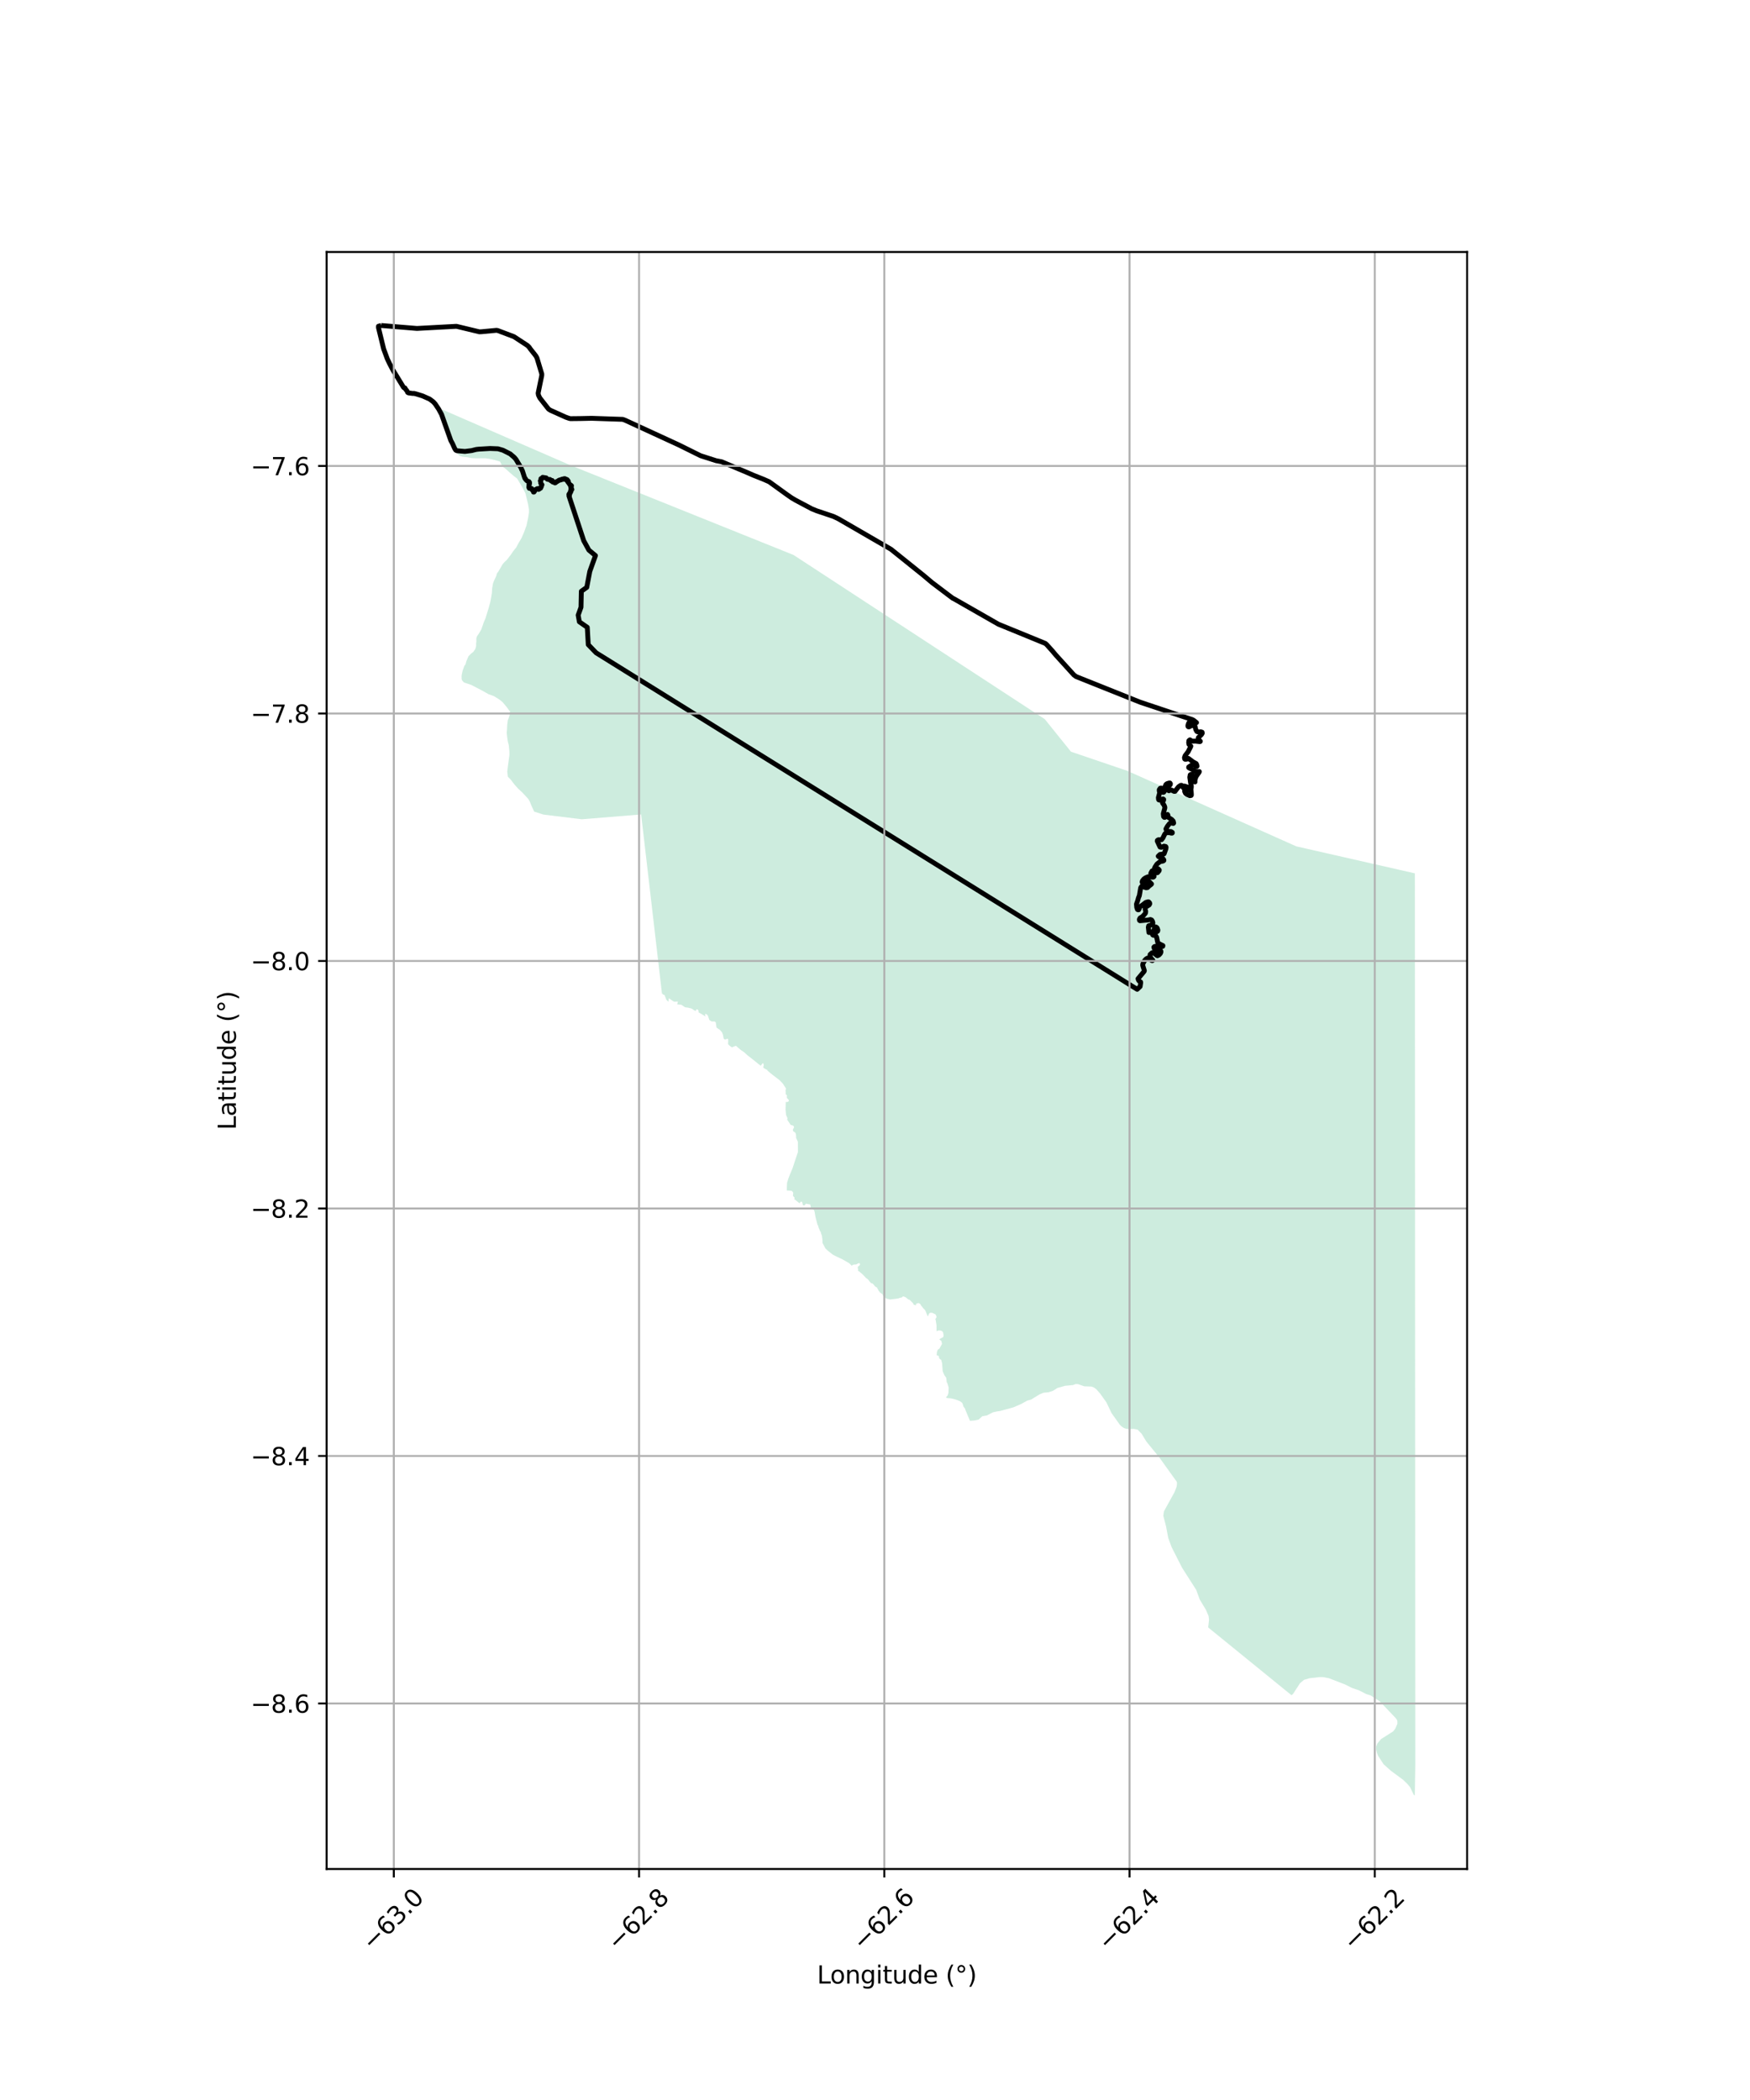 <?xml version="1.0" encoding="utf-8" standalone="no"?>
<!DOCTYPE svg PUBLIC "-//W3C//DTD SVG 1.1//EN"
  "http://www.w3.org/Graphics/SVG/1.1/DTD/svg11.dtd">
<svg xmlns:xlink="http://www.w3.org/1999/xlink" width="720pt" height="864pt" viewBox="0 0 720 864" xmlns="http://www.w3.org/2000/svg" version="1.1">
 <defs>
  <style type="text/css">*{stroke-linejoin: round; stroke-linecap: butt}</style>
 </defs>
 <g id="figure_1">
  <g id="patch_1">
   <path d="M 0 864 
L 720 864 
L 720 0 
L 0 0 
z
" style="fill: #ffffff"/>
  </g>
  <g id="axes_1">
   <g id="patch_2">
    <path d="M 134.387 768.96 
L 603.613 768.96 
L 603.613 103.68 
L 134.387 103.68 
z
" style="fill: #ffffff"/>
   </g>
   <g id="PatchCollection_1">
    <path d="M 182.011 168.519 
L 234.977 191.536 
L 326.478 228.33 
L 429.85 295.878 
L 440.621 309.266 
L 463.831 317.155 
L 533.323 348.216 
L 582.114 359.318 
L 582.285 726.241 
L 582.083 738.72 
L 581.616 738.341 
L 580.162 735.315 
L 579.213 734.144 
L 577.25 732.24 
L 572.265 728.553 
L 569.263 725.886 
L 566.927 722.306 
L 566.499 721.1 
L 566.201 719.781 
L 566.217 718.533 
L 566.715 717.271 
L 568.224 715.484 
L 570.591 713.997 
L 573.193 712.337 
L 574.061 711.202 
L 574.935 709.191 
L 574.904 708.045 
L 574.611 707.337 
L 574.026 706.655 
L 567.604 699.924 
L 563.88 697.516 
L 562.079 696.986 
L 559.144 695.449 
L 556.238 694.466 
L 553.497 693.081 
L 546.727 690.459 
L 544.34 690.016 
L 542.918 690.001 
L 538.777 690.474 
L 536.521 691.126 
L 534.841 692.541 
L 534.343 693.311 
L 531.966 696.966 
L 531.343 697.449 
L 528.985 695.531 
L 497.583 669.988 
L 497.076 669.576 
L 497.428 666.443 
L 497.261 664.92 
L 496.11 662.247 
L 493.643 658.164 
L 492.14 654.101 
L 486.359 645.044 
L 482.065 636.602 
L 480.643 632.742 
L 479.73 627.896 
L 478.614 623.644 
L 478.866 621.821 
L 483.246 613.894 
L 484.118 611.598 
L 484.264 610.263 
L 484.155 609.632 
L 477.005 599.669 
L 471.653 593.1 
L 469.69 589.872 
L 468.06 588.203 
L 466.476 587.871 
L 464.363 587.988 
L 463.364 587.856 
L 462.404 587.525 
L 461.532 586.95 
L 460.739 586.191 
L 457.329 581.405 
L 455.2 576.95 
L 452.643 573.371 
L 451.143 571.68 
L 450.222 570.937 
L 449.111 570.474 
L 446.08 570.367 
L 443.567 569.481 
L 442.587 569.425 
L 441.457 569.858 
L 438.243 570.158 
L 435.085 571.034 
L 433.184 572.246 
L 431.373 572.821 
L 429.341 573.009 
L 427.68 573.702 
L 424.21 575.825 
L 422.636 576.253 
L 420.199 577.612 
L 416.929 579.027 
L 411.42 580.535 
L 410.244 580.688 
L 408.579 581.044 
L 406.033 582.347 
L 404.11 582.704 
L 402.611 584.078 
L 400.841 584.435 
L 399.071 584.563 
L 397.154 579.973 
L 397.154 579.739 
L 396.917 579.389 
L 396.33 578.574 
L 396.211 577.985 
L 395.857 577.166 
L 395.389 576.821 
L 394.919 576.471 
L 393.751 576.008 
L 392.7 575.663 
L 391.182 575.32 
L 389.665 575.211 
L 389.251 574.954 
L 389.195 574.919 
L 389.919 574.094 
L 390.215 573.071 
L 390.306 570.836 
L 389.686 568.85 
L 389.493 568.622 
L 389.392 567.47 
L 389.271 566.77 
L 388.566 565.836 
L 387.858 564.197 
L 387.735 562.788 
L 387.608 560.914 
L 387.25 559.505 
L 387.017 559.39 
L 386.39 558.856 
L 386.397 558.83 
L 386.285 558.046 
L 386.029 557.75 
L 385.375 557.648 
L 385.374 557.522 
L 385.483 556.233 
L 385.828 555.293 
L 386.526 554.818 
L 387.564 552.933 
L 387.325 551.764 
L 386.505 551.065 
L 386.445 550.997 
L 387.965 550.164 
L 388.133 550.073 
L 388.208 549.324 
L 388.021 548.174 
L 387.577 547.634 
L 386.724 547.374 
L 385.908 547.43 
L 385.322 547.737 
L 385.322 547.667 
L 385.317 546.887 
L 385.313 546.009 
L 385.312 545.908 
L 385.308 545.208 
L 384.946 542.979 
L 384.799 542.761 
L 385.161 542.232 
L 385.256 542.094 
L 385.292 541.55 
L 384.882 540.765 
L 383.531 540.119 
L 382.719 540.098 
L 382.178 540.511 
L 381.805 541.597 
L 381.792 541.592 
L 381.557 541.243 
L 381.541 541.205 
L 381.368 540.787 
L 380.73 539.249 
L 380.495 538.899 
L 379.792 538.2 
L 379.205 537.386 
L 379.129 537.386 
L 378.637 536.529 
L 378.058 536.132 
L 377.14 536.254 
L 376.861 536.646 
L 376.867 537.059 
L 375.938 536.818 
L 375.701 536.234 
L 374.179 534.716 
L 373.678 534.649 
L 373.674 534.6 
L 372.529 533.688 
L 371.676 533.373 
L 371.378 533.449 
L 371.176 533.744 
L 369.844 534.08 
L 369.779 534.179 
L 369.163 534.279 
L 366.252 534.65 
L 364.733 534.306 
L 363.68 533.492 
L 363.477 533.371 
L 363.391 533.319 
L 363.139 532.563 
L 362.046 531.754 
L 362.039 531.744 
L 361.334 530.809 
L 361.334 530.575 
L 361.119 530.421 
L 360.893 529.793 
L 360.081 529.31 
L 359.042 528.083 
L 358.499 527.988 
L 357.82 527.313 
L 357.116 526.374 
L 356.296 525.795 
L 355.007 524.396 
L 353.484 523.113 
L 352.893 522.736 
L 353.074 522.487 
L 352.872 521.275 
L 353.811 520.44 
L 353.801 520.043 
L 353.796 519.814 
L 353.297 519.692 
L 352.221 520.232 
L 351.148 520.293 
L 350.578 520.608 
L 350.493 520.786 
L 349.387 519.736 
L 348.219 519.042 
L 346.581 518.113 
L 344.362 517.07 
L 342.726 516.256 
L 340.502 514.513 
L 339.564 513.578 
L 338.388 511.355 
L 338.381 510.185 
L 338.138 508.307 
L 337.809 507.514 
L 337.697 506.902 
L 337.382 506.486 
L 337.313 506.318 
L 336.693 504.785 
L 336.658 504.28 
L 336.418 504.103 
L 336.368 503.979 
L 335.536 500.816 
L 335.176 498.707 
L 334.94 497.888 
L 333.661 497.093 
L 333.353 495.558 
L 331.542 495.237 
L 331.098 495.889 
L 330.54 495.933 
L 330.5 495.92 
L 330.357 495.873 
L 330.003 494.494 
L 329.726 494.382 
L 329.414 494.438 
L 328.948 495.079 
L 328.717 494.893 
L 327.921 494.249 
L 327.109 493.593 
L 326.743 493.397 
L 326.891 493.14 
L 326.891 492.728 
L 326.244 492.005 
L 326.371 490.757 
L 325.948 490.106 
L 325.538 489.902 
L 323.74 489.795 
L 323.706 489.391 
L 323.733 488.689 
L 323.81 486.692 
L 324.384 484.808 
L 325.075 483.044 
L 326.11 480.574 
L 327.028 477.755 
L 328.292 473.991 
L 328.269 469.768 
L 327.535 468.142 
L 327.551 467.693 
L 327.46 466.639 
L 327.351 466.364 
L 327.204 466.007 
L 326.341 465.392 
L 326.266 465.206 
L 326.221 465.081 
L 326.259 464.622 
L 326.664 463.935 
L 326.608 463.375 
L 326.296 463.1 
L 325.299 462.819 
L 323.801 460.541 
L 324.056 460.305 
L 323.592 459.042 
L 323.423 458.862 
L 323.194 456.661 
L 323.288 453.398 
L 323.99 453.386 
L 324.473 453.121 
L 324.566 452.622 
L 323.733 451.691 
L 323.767 450.575 
L 323.303 450.315 
L 323.277 450.198 
L 323.277 450.089 
L 323.2 448.552 
L 323.338 448.05 
L 323.384 447.887 
L 323.151 447.474 
L 323.13 447.476 
L 322.207 445.986 
L 320.802 444.472 
L 317.761 442.144 
L 315.771 440.511 
L 315.771 440.276 
L 314.486 439.581 
L 314.012 439.228 
L 314.223 438.213 
L 314.016 437.419 
L 313.688 437.546 
L 312.991 438.465 
L 312.145 437.833 
L 309.69 435.855 
L 307.584 434.226 
L 306.179 432.942 
L 304.659 431.898 
L 302.788 430.264 
L 301.141 430.859 
L 301.072 430.884 
L 300.078 430.16 
L 299.873 429.93 
L 299.637 429.694 
L 299.547 429.578 
L 299.616 427.7 
L 299.283 427.323 
L 298.658 427.623 
L 298.119 427.643 
L 297.715 427.272 
L 297.472 425.82 
L 297.03 424.7 
L 296.202 423.738 
L 295.278 423.122 
L 294.805 422.807 
L 294.491 420.683 
L 294.099 420.276 
L 292.73 420.257 
L 292.719 420.236 
L 292.017 419.77 
L 291.835 419.655 
L 291.249 417.873 
L 290.879 417.445 
L 290.394 417.15 
L 290.102 417.226 
L 290.173 418.331 
L 290.115 418.266 
L 290.068 418.213 
L 289.794 417.907 
L 288.043 416.858 
L 287.462 416.57 
L 287.307 415.699 
L 287.086 415.327 
L 286.476 415.292 
L 286.268 415.978 
L 285.474 415.584 
L 284.654 414.999 
L 284.131 414.861 
L 284.049 414.772 
L 283.842 414.784 
L 283.37 414.659 
L 282.904 414.544 
L 282.865 414.544 
L 282.672 414.545 
L 281.856 414.43 
L 281.823 414.407 
L 281.435 414.141 
L 281.259 414.02 
L 280.335 413.385 
L 279.837 413.337 
L 278.619 413.22 
L 278.918 412.048 
L 277.515 412.13 
L 277.015 411.967 
L 275.316 410.79 
L 275.129 410.847 
L 275.048 412.043 
L 275.028 412.085 
L 274.737 411.892 
L 274.209 411.364 
L 274.152 411.307 
L 273.443 409.433 
L 272.644 409.071 
L 272.531 408.795 
L 272.349 408.801 
L 263.782 335.092 
L 239.329 337.069 
L 223.539 335.14 
L 219.763 333.911 
L 218.699 331.572 
L 217.988 329.818 
L 217.399 328.768 
L 215.052 326.208 
L 213.058 324.348 
L 211.532 322.598 
L 210.005 320.618 
L 208.949 319.568 
L 208.703 317.459 
L 208.922 315.584 
L 209.255 313.116 
L 209.586 310.651 
L 209.576 309.247 
L 209.326 306.548 
L 208.968 305.263 
L 208.724 303.739 
L 208.475 301.514 
L 208.473 301.28 
L 208.585 300.34 
L 208.685 298.231 
L 208.906 296.467 
L 209.364 295.173 
L 209.705 294.118 
L 209.813 292.708 
L 209.811 292.474 
L 209.578 292.478 
L 209.343 292.128 
L 208.52 290.959 
L 207.933 290.259 
L 206.759 288.863 
L 205.471 287.818 
L 204.184 287.008 
L 203.248 286.428 
L 201.029 285.622 
L 198.341 284.117 
L 196.355 283.076 
L 193.901 281.806 
L 190.866 280.774 
L 190.044 279.844 
L 189.923 279.139 
L 189.917 278.085 
L 190.027 277.265 
L 190.368 275.851 
L 191.053 273.972 
L 191.284 273.617 
L 191.515 273.382 
L 191.855 272.088 
L 192.773 269.969 
L 193.812 268.91 
L 194.74 268.196 
L 195.546 267.017 
L 195.66 266.667 
L 195.887 265.727 
L 195.879 264.673 
L 195.993 264.083 
L 195.987 263.263 
L 195.985 262.913 
L 195.983 262.679 
L 196.21 261.854 
L 197.017 260.675 
L 198.054 258.911 
L 198.966 256.203 
L 199.769 254.323 
L 200.452 252.089 
L 201.135 249.856 
L 201.703 247.742 
L 202.04 245.978 
L 202.376 243.984 
L 202.478 242.104 
L 202.815 240.11 
L 203.158 239.17 
L 204.189 236.932 
L 204.416 235.992 
L 204.649 235.873 
L 204.416 235.877 
L 204.878 235.403 
L 206.144 233.284 
L 206.72 232.225 
L 207.644 231.16 
L 208.452 230.451 
L 210.184 228.208 
L 211.221 226.678 
L 212.376 225.26 
L 213.18 223.73 
L 214.56 221.377 
L 215.592 219.023 
L 216.619 216.2 
L 217.297 213.026 
L 217.63 210.797 
L 217.622 209.623 
L 217.258 207.398 
L 216.66 204.944 
L 216.179 202.949 
L 215.353 201.315 
L 213.94 198.865 
L 212.763 196.88 
L 211.358 195.835 
L 209.485 194.21 
L 208.078 192.93 
L 206.675 191.885 
L 205.73 189.9 
L 203.281 189.214 
L 201.298 188.758 
L 199.668 188.538 
L 198.038 188.547 
L 196.526 188.561 
L 195.827 188.566 
L 193.964 188.465 
L 192.332 188.124 
L 190.236 187.903 
L 189.185 187.563 
L 188.483 186.978 
L 187.663 186.048 
L 186.957 184.998 
L 186.37 184.183 
L 186.131 183.363 
L 185.773 182.193 
L 185.294 179.969 
L 184.817 178.214 
L 184.341 176.925 
L 183.281 174.824 
L 182.919 173.065 
L 182.8 172.715 
L 181.963 169.441 
L 182.011 168.519 
" clip-path="url(#p2b380a24d3)" style="fill: #b3e2cd; fill-opacity: 0.65"/>
   </g>
   <g id="PatchCollection_2">
    <path d="M 156.83 133.92 
L 158.72 134.075 
L 171.538 135.132 
L 187.792 134.254 
L 190.136 134.818 
L 197.207 136.516 
L 198.071 136.487 
L 204.28 135.901 
L 204.803 135.999 
L 211.449 138.508 
L 216.98 142.131 
L 217.7 142.826 
L 218.191 143.563 
L 220.115 145.977 
L 220.516 146.524 
L 220.921 147.274 
L 222.903 153.853 
L 222.883 154.539 
L 221.403 161.764 
L 221.543 162.567 
L 222.038 163.611 
L 222.154 163.801 
L 225.678 168.295 
L 226.429 168.787 
L 232.813 171.662 
L 233.994 172.072 
L 234.652 172.245 
L 238.774 172.201 
L 243.424 172.1 
L 256.226 172.537 
L 257.197 172.898 
L 279.331 183.081 
L 288.228 187.491 
L 294.614 189.543 
L 296.887 189.979 
L 307.817 194.586 
L 309.979 195.536 
L 314.04 197.147 
L 316.457 198.21 
L 323.759 203.487 
L 325.69 204.835 
L 327.334 205.803 
L 333.983 209.34 
L 336.021 210.165 
L 342.905 212.479 
L 344.986 213.482 
L 366.583 225.987 
L 379.905 236.692 
L 383.421 239.654 
L 391.956 246.113 
L 392.437 246.335 
L 410.775 256.818 
L 430.063 264.718 
L 430.618 265.194 
L 432.942 267.778 
L 434.42 269.538 
L 437.514 272.944 
L 441.824 277.691 
L 442.765 278.378 
L 469.155 288.928 
L 486.603 294.769 
L 490.438 296.02 
L 491.083 296.342 
L 492.284 297.297 
L 492.018 297.463 
L 491.187 297.129 
L 490.583 296.671 
L 489.743 296.779 
L 489.554 296.85 
L 489.076 297.441 
L 488.741 298.457 
L 488.763 298.835 
L 488.944 299.038 
L 489.247 299.044 
L 490.02 298.626 
L 491.209 298.331 
L 491.46 298.439 
L 491.71 299.027 
L 491.965 300.131 
L 492.402 300.933 
L 492.644 301.082 
L 493.524 301.167 
L 493.98 301.065 
L 494.585 301.252 
L 494.64 301.684 
L 494.303 302.244 
L 493.039 303.459 
L 492.994 303.826 
L 493.369 304.501 
L 493.854 304.976 
L 493.803 305.075 
L 493.642 305.134 
L 491.875 304.92 
L 490.592 304.93 
L 490.265 304.833 
L 489.576 304.393 
L 489.152 304.724 
L 489.053 305.542 
L 489.196 306.291 
L 489.94 306.983 
L 489.838 307.284 
L 488.988 308.96 
L 488.897 309.193 
L 487.612 310.865 
L 487.315 311.737 
L 487.433 312.276 
L 487.691 312.414 
L 488.202 312.342 
L 488.867 312.011 
L 489.041 312.09 
L 490.804 313.419 
L 492.141 314.16 
L 492.403 314.722 
L 492.509 315.242 
L 492.32 315.39 
L 492.082 315.345 
L 491.372 314.621 
L 490.689 314.652 
L 489.922 314.996 
L 489.073 315.57 
L 489.058 315.782 
L 489.183 315.917 
L 490.207 316.433 
L 491.904 317.492 
L 493.43 317.437 
L 493.372 317.691 
L 492.177 319.369 
L 491.771 320.342 
L 491.619 321.218 
L 491.647 321.729 
L 491.561 321.728 
L 491.412 321.654 
L 490.831 321.081 
L 490.595 318.863 
L 490.478 318.732 
L 489.89 318.656 
L 489.689 318.802 
L 489.515 319.785 
L 489.842 322.092 
L 490.15 323.388 
L 490.108 324.084 
L 489.965 324.658 
L 490.135 326.371 
L 490.161 327.076 
L 490.062 327.278 
L 489.527 327.376 
L 488.391 326.876 
L 487.761 326.4 
L 487.455 325.732 
L 487.367 325.425 
L 487.947 325.22 
L 488.291 325.165 
L 489.368 324.823 
L 489.367 324.403 
L 488.724 323.892 
L 487.345 323.409 
L 487.192 323.64 
L 486.93 324.17 
L 486.631 323.822 
L 486.435 323.299 
L 486.103 323.102 
L 485.717 323.144 
L 484.928 323.683 
L 484.588 324.07 
L 483.443 325.583 
L 483.037 325.59 
L 481.951 325.045 
L 481.438 325.126 
L 480.904 325.339 
L 480.472 325.067 
L 480.412 324.989 
L 480.589 323.931 
L 480.848 323.486 
L 481.447 322.876 
L 481.541 322.47 
L 481.353 322.16 
L 481.021 322.15 
L 480.18 322.414 
L 479.698 322.77 
L 479.069 324.236 
L 479.309 325.2 
L 478.804 325.938 
L 478.531 326.012 
L 478.38 325.627 
L 478.288 324.561 
L 478.015 324.309 
L 477.748 324.227 
L 477.361 324.312 
L 476.949 324.917 
L 476.956 325.368 
L 477.13 326.16 
L 476.827 327.3 
L 476.582 328.18 
L 476.675 328.957 
L 476.793 329.12 
L 477.061 329.18 
L 477.782 328.904 
L 478.506 328.705 
L 478.777 328.899 
L 478.759 329.143 
L 478.275 330.27 
L 478.374 330.518 
L 478.892 331.198 
L 479.206 331.955 
L 479.253 332.38 
L 478.602 334.801 
L 478.736 335.964 
L 479.038 336.283 
L 479.283 336.273 
L 479.492 336.041 
L 479.964 335.208 
L 480.364 335.093 
L 480.503 335.296 
L 480.633 336.219 
L 481.512 336.817 
L 482.081 337.167 
L 482.674 337.804 
L 482.88 338.62 
L 482.745 338.781 
L 482.261 338.713 
L 481.61 338.503 
L 481.123 338.9 
L 480.335 339.916 
L 479.701 341.042 
L 479.789 341.369 
L 480.396 341.949 
L 480.712 342.074 
L 481.753 342.123 
L 482.315 342.466 
L 482.341 342.649 
L 482.234 342.773 
L 481.932 342.79 
L 481.039 342.57 
L 479.815 342.638 
L 479.425 342.911 
L 479.167 343.269 
L 478.474 344.728 
L 477.896 345.472 
L 477.312 345.528 
L 476.754 345.478 
L 476.452 345.561 
L 476.17 345.776 
L 476.123 346.046 
L 477.267 348.497 
L 477.787 348.613 
L 478.914 348.13 
L 479.586 348.276 
L 479.716 348.433 
L 479.77 348.682 
L 479.629 349.4 
L 478.95 351.275 
L 478.658 351.357 
L 477.245 351.562 
L 476.534 352.256 
L 476.638 352.396 
L 476.946 352.601 
L 477.529 352.819 
L 478.147 352.921 
L 478.347 353.092 
L 478.838 353.782 
L 478.856 354.01 
L 478.74 354.151 
L 478.46 354.27 
L 477.246 354.527 
L 476.023 355.482 
L 475.273 356.611 
L 474.972 357.253 
L 475.034 357.471 
L 475.197 357.574 
L 475.494 357.623 
L 476.476 357.439 
L 476.95 357.945 
L 476.891 358.266 
L 476.251 359.025 
L 475.904 359.11 
L 475.661 359.049 
L 474.299 358.214 
L 473.962 358.355 
L 473.503 359.221 
L 473.461 359.466 
L 473.547 359.727 
L 474.086 360.132 
L 474.822 360.578 
L 474.589 360.837 
L 474.394 360.9 
L 472.216 360.767 
L 471.282 361.19 
L 470.642 361.627 
L 470.027 362.382 
L 469.902 362.878 
L 470.071 363.357 
L 470.292 363.58 
L 470.601 363.728 
L 470.916 363.673 
L 471.329 363.23 
L 471.731 362.63 
L 472.019 362.45 
L 472.296 362.438 
L 472.997 362.907 
L 473.771 363.686 
L 473.649 363.86 
L 472.718 364.57 
L 472.108 365.185 
L 471.479 365.246 
L 470.201 364.802 
L 469.849 364.634 
L 469.684 364.694 
L 469.311 365.208 
L 468.853 367.964 
L 468.731 368.573 
L 468.404 369.347 
L 468.062 370.596 
L 467.574 371.978 
L 467.69 373.366 
L 467.977 374.184 
L 468.229 374.311 
L 468.49 374.301 
L 468.726 373.893 
L 468.799 373.243 
L 469.232 372.888 
L 469.989 372.403 
L 471.441 371.27 
L 472.418 371.015 
L 472.599 371.062 
L 472.962 371.443 
L 473.056 371.813 
L 472.784 372.324 
L 472.008 372.812 
L 471.116 373.378 
L 471.133 374.015 
L 471.382 375.039 
L 471.278 375.683 
L 470.725 376.379 
L 470.024 377.111 
L 469.057 377.692 
L 468.77 378.271 
L 468.836 378.696 
L 469.018 378.818 
L 469.618 378.772 
L 472.433 378.497 
L 473.295 378.317 
L 473.8 378.498 
L 474.135 378.985 
L 474.325 379.642 
L 474.232 380.169 
L 473.832 380.499 
L 472.595 380.897 
L 472.455 381.492 
L 472.693 383.656 
L 473.242 383.641 
L 474.473 383.144 
L 474.746 382.758 
L 475.027 381.609 
L 475.437 381.34 
L 475.812 381.508 
L 476.115 381.846 
L 476.387 382.684 
L 476.294 383.099 
L 475.821 383.42 
L 474.704 383.92 
L 474.277 384.297 
L 474.23 384.625 
L 474.538 384.798 
L 475.1 384.746 
L 475.49 384.991 
L 475.882 385.632 
L 476.296 387.689 
L 476.605 388.094 
L 477.457 388.562 
L 478.455 389.053 
L 478.4 389.342 
L 478.105 389.463 
L 476.226 389.165 
L 474.977 389.452 
L 474.73 389.711 
L 474.872 390.162 
L 475.899 391.12 
L 476.358 391.172 
L 477.437 391.148 
L 477.627 391.357 
L 477.628 391.794 
L 477.37 392.343 
L 476.819 392.93 
L 476.207 393.216 
L 475.993 393.139 
L 474.488 391.875 
L 473.997 391.988 
L 473.183 392.72 
L 473.142 393.108 
L 473.309 393.719 
L 473.746 394.469 
L 474.304 395.031 
L 474.112 395.227 
L 473.782 395.153 
L 473.214 394.571 
L 472.658 394.194 
L 472.084 394.22 
L 471.485 394.585 
L 470.981 395.119 
L 470.266 396.42 
L 470.134 397.075 
L 470.34 397.818 
L 470.822 399.329 
L 470.737 399.656 
L 468.217 402.672 
L 468.382 403.212 
L 468.639 403.612 
L 469.268 403.996 
L 469.323 404.29 
L 469.073 405.893 
L 467.871 407.031 
L 245.262 268.583 
L 242.028 265.228 
L 241.626 258.097 
L 238.368 255.838 
L 237.875 253.089 
L 239.044 249.825 
L 239.18 243.253 
L 241.416 241.656 
L 242.653 235.106 
L 244.99 228.579 
L 242.283 226.332 
L 240.161 222.454 
L 234.075 204.014 
L 234.145 203.992 
L 234.287 204.025 
L 234.21 203.855 
L 234.049 203.425 
L 234.357 203.393 
L 234.255 203.296 
L 234.141 203.22 
L 234.175 203.192 
L 234.458 203.104 
L 234.525 202.963 
L 234.37 202.889 
L 234.647 202.6 
L 234.761 202.531 
L 234.682 202.363 
L 234.939 202.116 
L 234.738 201.899 
L 235.056 201.565 
L 235.06 201.413 
L 235.185 201.459 
L 235.294 201.369 
L 235.189 201.154 
L 234.987 201.076 
L 235.085 200.923 
L 234.865 200.761 
L 235.065 200.656 
L 234.846 200.496 
L 234.907 200.424 
L 235.067 200.234 
L 234.779 200.083 
L 234.922 199.874 
L 235.039 199.921 
L 235.122 199.832 
L 234.852 199.603 
L 234.554 199.586 
L 234.565 199.41 
L 234.391 199.325 
L 234.115 198.885 
L 233.586 198.21 
L 233.739 198.239 
L 233.844 198.212 
L 233.813 197.969 
L 233.48 197.936 
L 233.601 197.886 
L 233.684 197.777 
L 233.305 197.47 
L 233.375 197.367 
L 232.95 197.163 
L 232.883 197.461 
L 232.825 197.2 
L 232.334 197.104 
L 232.408 196.928 
L 232.072 196.954 
L 231.793 197.02 
L 231.61 197.2 
L 231.424 197.268 
L 231.466 197.216 
L 231.366 197.127 
L 231.119 197.178 
L 230.823 197.433 
L 230.446 197.53 
L 230.336 197.445 
L 229.855 197.65 
L 229.83 197.746 
L 229.11 198.181 
L 229.106 198.122 
L 229.022 198.1 
L 228.673 198.328 
L 228.612 198.576 
L 228.331 198.689 
L 228.04 198.523 
L 227.297 198.256 
L 227.197 197.686 
L 227.049 197.706 
L 226.98 197.888 
L 226.685 197.819 
L 226.806 197.722 
L 226.248 197.254 
L 226.086 197.312 
L 225.914 197.234 
L 225.745 197.308 
L 225.142 197.142 
L 225.093 197.063 
L 224.83 196.781 
L 224.748 196.635 
L 223.989 196.507 
L 223.77 196.471 
L 223.272 196.387 
L 223.195 196.663 
L 223.087 196.709 
L 222.69 196.911 
L 222.567 196.921 
L 222.584 197.582 
L 222.307 197.826 
L 222.528 198.606 
L 222.444 198.729 
L 222.505 198.843 
L 222.979 199.44 
L 222.812 199.803 
L 222.687 200.295 
L 222.496 200.393 
L 222.442 200.811 
L 222.405 200.86 
L 222.196 200.826 
L 221.985 201.136 
L 221.606 201.35 
L 221.574 201.18 
L 221.235 201.026 
L 220.97 201.07 
L 220.712 201.235 
L 220.446 201.351 
L 219.709 202.438 
L 219.504 202.458 
L 219.47 202.05 
L 218.819 201.434 
L 218.762 201.02 
L 217.766 200.909 
L 217.584 200.519 
L 217.566 200.277 
L 217.729 199.922 
L 217.617 199.429 
L 217.869 199.035 
L 217.853 198.451 
L 217.719 198.328 
L 217.636 198.144 
L 216.972 197.933 
L 216.355 197.362 
L 216.177 196.947 
L 215.991 196.867 
L 215.735 196.206 
L 214.907 193.623 
L 214.686 193.225 
L 214.389 192.506 
L 212.307 189.035 
L 211.583 188.18 
L 209.903 186.742 
L 206.937 185.246 
L 204.89 184.643 
L 201.634 184.518 
L 197.017 184.79 
L 195.951 184.905 
L 194.048 185.387 
L 191.282 185.727 
L 187.986 185.451 
L 187.494 185.196 
L 187.074 184.521 
L 186.122 182.425 
L 185.494 181.273 
L 181.66 170.486 
L 180.483 168.32 
L 179.022 166.15 
L 178.299 165.345 
L 176.74 164.172 
L 173.842 162.892 
L 171.363 162.123 
L 170.385 161.865 
L 169.73 161.87 
L 168.037 161.647 
L 167.713 161.449 
L 167.45 160.817 
L 166.913 160.199 
L 166.612 159.629 
L 166.206 159.538 
L 165.961 159.267 
L 163.301 154.904 
L 161.655 152.235 
L 160.237 149.527 
L 159.342 147.625 
L 157.846 143.575 
L 155.715 134.817 
L 155.717 134.223 
L 156.83 133.92 
L 156.83 133.92 
" clip-path="url(#p2b380a24d3)" style="fill: none; stroke: #000000; stroke-width: 2"/>
   </g>
   <g id="matplotlib.axis_1">
    <g id="xtick_1">
     <g id="line2d_1">
      <path d="M 162.031 768.96 
L 162.031 103.68 
" clip-path="url(#p2b380a24d3)" style="fill: none; stroke: #b0b0b0; stroke-width: 0.8; stroke-linecap: square"/>
     </g>
     <g id="line2d_2">
      <defs>
       <path id="m63b1c9ffe2" d="M 0 0 
L 0 3.5 
" style="stroke: #000000; stroke-width: 0.8"/>
      </defs>
      <g>
       <use xlink:href="#m63b1c9ffe2" x="162.031" y="768.96" style="stroke: #000000; stroke-width: 0.8"/>
      </g>
     </g>
     <g id="text_1">
      <!-- −63.0 -->
      <g transform="translate(153.147 803.002) rotate(-45) scale(0.1 -0.1)">
       <defs>
        <path id="DejaVuSans-2212" d="M 678 2272 
L 4684 2272 
L 4684 1741 
L 678 1741 
L 678 2272 
z
" transform="scale(0.016)"/>
        <path id="DejaVuSans-36" d="M 2113 2584 
Q 1688 2584 1439 2293 
Q 1191 2003 1191 1497 
Q 1191 994 1439 701 
Q 1688 409 2113 409 
Q 2538 409 2786 701 
Q 3034 994 3034 1497 
Q 3034 2003 2786 2293 
Q 2538 2584 2113 2584 
z
M 3366 4563 
L 3366 3988 
Q 3128 4100 2886 4159 
Q 2644 4219 2406 4219 
Q 1781 4219 1451 3797 
Q 1122 3375 1075 2522 
Q 1259 2794 1537 2939 
Q 1816 3084 2150 3084 
Q 2853 3084 3261 2657 
Q 3669 2231 3669 1497 
Q 3669 778 3244 343 
Q 2819 -91 2113 -91 
Q 1303 -91 875 529 
Q 447 1150 447 2328 
Q 447 3434 972 4092 
Q 1497 4750 2381 4750 
Q 2619 4750 2861 4703 
Q 3103 4656 3366 4563 
z
" transform="scale(0.016)"/>
        <path id="DejaVuSans-33" d="M 2597 2516 
Q 3050 2419 3304 2112 
Q 3559 1806 3559 1356 
Q 3559 666 3084 287 
Q 2609 -91 1734 -91 
Q 1441 -91 1130 -33 
Q 819 25 488 141 
L 488 750 
Q 750 597 1062 519 
Q 1375 441 1716 441 
Q 2309 441 2620 675 
Q 2931 909 2931 1356 
Q 2931 1769 2642 2001 
Q 2353 2234 1838 2234 
L 1294 2234 
L 1294 2753 
L 1863 2753 
Q 2328 2753 2575 2939 
Q 2822 3125 2822 3475 
Q 2822 3834 2567 4026 
Q 2313 4219 1838 4219 
Q 1578 4219 1281 4162 
Q 984 4106 628 3988 
L 628 4550 
Q 988 4650 1302 4700 
Q 1616 4750 1894 4750 
Q 2613 4750 3031 4423 
Q 3450 4097 3450 3541 
Q 3450 3153 3228 2886 
Q 3006 2619 2597 2516 
z
" transform="scale(0.016)"/>
        <path id="DejaVuSans-2e" d="M 684 794 
L 1344 794 
L 1344 0 
L 684 0 
L 684 794 
z
" transform="scale(0.016)"/>
        <path id="DejaVuSans-30" d="M 2034 4250 
Q 1547 4250 1301 3770 
Q 1056 3291 1056 2328 
Q 1056 1369 1301 889 
Q 1547 409 2034 409 
Q 2525 409 2770 889 
Q 3016 1369 3016 2328 
Q 3016 3291 2770 3770 
Q 2525 4250 2034 4250 
z
M 2034 4750 
Q 2819 4750 3233 4129 
Q 3647 3509 3647 2328 
Q 3647 1150 3233 529 
Q 2819 -91 2034 -91 
Q 1250 -91 836 529 
Q 422 1150 422 2328 
Q 422 3509 836 4129 
Q 1250 4750 2034 4750 
z
" transform="scale(0.016)"/>
       </defs>
       <use xlink:href="#DejaVuSans-2212"/>
       <use xlink:href="#DejaVuSans-36" transform="translate(83.789 0)"/>
       <use xlink:href="#DejaVuSans-33" transform="translate(147.412 0)"/>
       <use xlink:href="#DejaVuSans-2e" transform="translate(211.035 0)"/>
       <use xlink:href="#DejaVuSans-30" transform="translate(242.822 0)"/>
      </g>
     </g>
    </g>
    <g id="xtick_2">
     <g id="line2d_3">
      <path d="M 262.929 768.96 
L 262.929 103.68 
" clip-path="url(#p2b380a24d3)" style="fill: none; stroke: #b0b0b0; stroke-width: 0.8; stroke-linecap: square"/>
     </g>
     <g id="line2d_4">
      <g>
       <use xlink:href="#m63b1c9ffe2" x="262.929" y="768.96" style="stroke: #000000; stroke-width: 0.8"/>
      </g>
     </g>
     <g id="text_2">
      <!-- −62.8 -->
      <g transform="translate(254.046 803.002) rotate(-45) scale(0.1 -0.1)">
       <defs>
        <path id="DejaVuSans-32" d="M 1228 531 
L 3431 531 
L 3431 0 
L 469 0 
L 469 531 
Q 828 903 1448 1529 
Q 2069 2156 2228 2338 
Q 2531 2678 2651 2914 
Q 2772 3150 2772 3378 
Q 2772 3750 2511 3984 
Q 2250 4219 1831 4219 
Q 1534 4219 1204 4116 
Q 875 4013 500 3803 
L 500 4441 
Q 881 4594 1212 4672 
Q 1544 4750 1819 4750 
Q 2544 4750 2975 4387 
Q 3406 4025 3406 3419 
Q 3406 3131 3298 2873 
Q 3191 2616 2906 2266 
Q 2828 2175 2409 1742 
Q 1991 1309 1228 531 
z
" transform="scale(0.016)"/>
        <path id="DejaVuSans-38" d="M 2034 2216 
Q 1584 2216 1326 1975 
Q 1069 1734 1069 1313 
Q 1069 891 1326 650 
Q 1584 409 2034 409 
Q 2484 409 2743 651 
Q 3003 894 3003 1313 
Q 3003 1734 2745 1975 
Q 2488 2216 2034 2216 
z
M 1403 2484 
Q 997 2584 770 2862 
Q 544 3141 544 3541 
Q 544 4100 942 4425 
Q 1341 4750 2034 4750 
Q 2731 4750 3128 4425 
Q 3525 4100 3525 3541 
Q 3525 3141 3298 2862 
Q 3072 2584 2669 2484 
Q 3125 2378 3379 2068 
Q 3634 1759 3634 1313 
Q 3634 634 3220 271 
Q 2806 -91 2034 -91 
Q 1263 -91 848 271 
Q 434 634 434 1313 
Q 434 1759 690 2068 
Q 947 2378 1403 2484 
z
M 1172 3481 
Q 1172 3119 1398 2916 
Q 1625 2713 2034 2713 
Q 2441 2713 2670 2916 
Q 2900 3119 2900 3481 
Q 2900 3844 2670 4047 
Q 2441 4250 2034 4250 
Q 1625 4250 1398 4047 
Q 1172 3844 1172 3481 
z
" transform="scale(0.016)"/>
       </defs>
       <use xlink:href="#DejaVuSans-2212"/>
       <use xlink:href="#DejaVuSans-36" transform="translate(83.789 0)"/>
       <use xlink:href="#DejaVuSans-32" transform="translate(147.412 0)"/>
       <use xlink:href="#DejaVuSans-2e" transform="translate(211.035 0)"/>
       <use xlink:href="#DejaVuSans-38" transform="translate(242.822 0)"/>
      </g>
     </g>
    </g>
    <g id="xtick_3">
     <g id="line2d_5">
      <path d="M 363.827 768.96 
L 363.827 103.68 
" clip-path="url(#p2b380a24d3)" style="fill: none; stroke: #b0b0b0; stroke-width: 0.8; stroke-linecap: square"/>
     </g>
     <g id="line2d_6">
      <g>
       <use xlink:href="#m63b1c9ffe2" x="363.827" y="768.96" style="stroke: #000000; stroke-width: 0.8"/>
      </g>
     </g>
     <g id="text_3">
      <!-- −62.6 -->
      <g transform="translate(354.944 803.002) rotate(-45) scale(0.1 -0.1)">
       <use xlink:href="#DejaVuSans-2212"/>
       <use xlink:href="#DejaVuSans-36" transform="translate(83.789 0)"/>
       <use xlink:href="#DejaVuSans-32" transform="translate(147.412 0)"/>
       <use xlink:href="#DejaVuSans-2e" transform="translate(211.035 0)"/>
       <use xlink:href="#DejaVuSans-36" transform="translate(242.822 0)"/>
      </g>
     </g>
    </g>
    <g id="xtick_4">
     <g id="line2d_7">
      <path d="M 464.725 768.96 
L 464.725 103.68 
" clip-path="url(#p2b380a24d3)" style="fill: none; stroke: #b0b0b0; stroke-width: 0.8; stroke-linecap: square"/>
     </g>
     <g id="line2d_8">
      <g>
       <use xlink:href="#m63b1c9ffe2" x="464.725" y="768.96" style="stroke: #000000; stroke-width: 0.8"/>
      </g>
     </g>
     <g id="text_4">
      <!-- −62.4 -->
      <g transform="translate(455.842 803.002) rotate(-45) scale(0.1 -0.1)">
       <defs>
        <path id="DejaVuSans-34" d="M 2419 4116 
L 825 1625 
L 2419 1625 
L 2419 4116 
z
M 2253 4666 
L 3047 4666 
L 3047 1625 
L 3713 1625 
L 3713 1100 
L 3047 1100 
L 3047 0 
L 2419 0 
L 2419 1100 
L 313 1100 
L 313 1709 
L 2253 4666 
z
" transform="scale(0.016)"/>
       </defs>
       <use xlink:href="#DejaVuSans-2212"/>
       <use xlink:href="#DejaVuSans-36" transform="translate(83.789 0)"/>
       <use xlink:href="#DejaVuSans-32" transform="translate(147.412 0)"/>
       <use xlink:href="#DejaVuSans-2e" transform="translate(211.035 0)"/>
       <use xlink:href="#DejaVuSans-34" transform="translate(242.822 0)"/>
      </g>
     </g>
    </g>
    <g id="xtick_5">
     <g id="line2d_9">
      <path d="M 565.623 768.96 
L 565.623 103.68 
" clip-path="url(#p2b380a24d3)" style="fill: none; stroke: #b0b0b0; stroke-width: 0.8; stroke-linecap: square"/>
     </g>
     <g id="line2d_10">
      <g>
       <use xlink:href="#m63b1c9ffe2" x="565.623" y="768.96" style="stroke: #000000; stroke-width: 0.8"/>
      </g>
     </g>
     <g id="text_5">
      <!-- −62.2 -->
      <g transform="translate(556.74 803.002) rotate(-45) scale(0.1 -0.1)">
       <use xlink:href="#DejaVuSans-2212"/>
       <use xlink:href="#DejaVuSans-36" transform="translate(83.789 0)"/>
       <use xlink:href="#DejaVuSans-32" transform="translate(147.412 0)"/>
       <use xlink:href="#DejaVuSans-2e" transform="translate(211.035 0)"/>
       <use xlink:href="#DejaVuSans-32" transform="translate(242.822 0)"/>
      </g>
     </g>
    </g>
    <g id="text_6">
     <!-- Longitude (°) -->
     <g transform="translate(336.14 816.071) scale(0.1 -0.1)">
      <defs>
       <path id="DejaVuSans-4c" d="M 628 4666 
L 1259 4666 
L 1259 531 
L 3531 531 
L 3531 0 
L 628 0 
L 628 4666 
z
" transform="scale(0.016)"/>
       <path id="DejaVuSans-6f" d="M 1959 3097 
Q 1497 3097 1228 2736 
Q 959 2375 959 1747 
Q 959 1119 1226 758 
Q 1494 397 1959 397 
Q 2419 397 2687 759 
Q 2956 1122 2956 1747 
Q 2956 2369 2687 2733 
Q 2419 3097 1959 3097 
z
M 1959 3584 
Q 2709 3584 3137 3096 
Q 3566 2609 3566 1747 
Q 3566 888 3137 398 
Q 2709 -91 1959 -91 
Q 1206 -91 779 398 
Q 353 888 353 1747 
Q 353 2609 779 3096 
Q 1206 3584 1959 3584 
z
" transform="scale(0.016)"/>
       <path id="DejaVuSans-6e" d="M 3513 2113 
L 3513 0 
L 2938 0 
L 2938 2094 
Q 2938 2591 2744 2837 
Q 2550 3084 2163 3084 
Q 1697 3084 1428 2787 
Q 1159 2491 1159 1978 
L 1159 0 
L 581 0 
L 581 3500 
L 1159 3500 
L 1159 2956 
Q 1366 3272 1645 3428 
Q 1925 3584 2291 3584 
Q 2894 3584 3203 3211 
Q 3513 2838 3513 2113 
z
" transform="scale(0.016)"/>
       <path id="DejaVuSans-67" d="M 2906 1791 
Q 2906 2416 2648 2759 
Q 2391 3103 1925 3103 
Q 1463 3103 1205 2759 
Q 947 2416 947 1791 
Q 947 1169 1205 825 
Q 1463 481 1925 481 
Q 2391 481 2648 825 
Q 2906 1169 2906 1791 
z
M 3481 434 
Q 3481 -459 3084 -895 
Q 2688 -1331 1869 -1331 
Q 1566 -1331 1297 -1286 
Q 1028 -1241 775 -1147 
L 775 -588 
Q 1028 -725 1275 -790 
Q 1522 -856 1778 -856 
Q 2344 -856 2625 -561 
Q 2906 -266 2906 331 
L 2906 616 
Q 2728 306 2450 153 
Q 2172 0 1784 0 
Q 1141 0 747 490 
Q 353 981 353 1791 
Q 353 2603 747 3093 
Q 1141 3584 1784 3584 
Q 2172 3584 2450 3431 
Q 2728 3278 2906 2969 
L 2906 3500 
L 3481 3500 
L 3481 434 
z
" transform="scale(0.016)"/>
       <path id="DejaVuSans-69" d="M 603 3500 
L 1178 3500 
L 1178 0 
L 603 0 
L 603 3500 
z
M 603 4863 
L 1178 4863 
L 1178 4134 
L 603 4134 
L 603 4863 
z
" transform="scale(0.016)"/>
       <path id="DejaVuSans-74" d="M 1172 4494 
L 1172 3500 
L 2356 3500 
L 2356 3053 
L 1172 3053 
L 1172 1153 
Q 1172 725 1289 603 
Q 1406 481 1766 481 
L 2356 481 
L 2356 0 
L 1766 0 
Q 1100 0 847 248 
Q 594 497 594 1153 
L 594 3053 
L 172 3053 
L 172 3500 
L 594 3500 
L 594 4494 
L 1172 4494 
z
" transform="scale(0.016)"/>
       <path id="DejaVuSans-75" d="M 544 1381 
L 544 3500 
L 1119 3500 
L 1119 1403 
Q 1119 906 1312 657 
Q 1506 409 1894 409 
Q 2359 409 2629 706 
Q 2900 1003 2900 1516 
L 2900 3500 
L 3475 3500 
L 3475 0 
L 2900 0 
L 2900 538 
Q 2691 219 2414 64 
Q 2138 -91 1772 -91 
Q 1169 -91 856 284 
Q 544 659 544 1381 
z
M 1991 3584 
L 1991 3584 
z
" transform="scale(0.016)"/>
       <path id="DejaVuSans-64" d="M 2906 2969 
L 2906 4863 
L 3481 4863 
L 3481 0 
L 2906 0 
L 2906 525 
Q 2725 213 2448 61 
Q 2172 -91 1784 -91 
Q 1150 -91 751 415 
Q 353 922 353 1747 
Q 353 2572 751 3078 
Q 1150 3584 1784 3584 
Q 2172 3584 2448 3432 
Q 2725 3281 2906 2969 
z
M 947 1747 
Q 947 1113 1208 752 
Q 1469 391 1925 391 
Q 2381 391 2643 752 
Q 2906 1113 2906 1747 
Q 2906 2381 2643 2742 
Q 2381 3103 1925 3103 
Q 1469 3103 1208 2742 
Q 947 2381 947 1747 
z
" transform="scale(0.016)"/>
       <path id="DejaVuSans-65" d="M 3597 1894 
L 3597 1613 
L 953 1613 
Q 991 1019 1311 708 
Q 1631 397 2203 397 
Q 2534 397 2845 478 
Q 3156 559 3463 722 
L 3463 178 
Q 3153 47 2828 -22 
Q 2503 -91 2169 -91 
Q 1331 -91 842 396 
Q 353 884 353 1716 
Q 353 2575 817 3079 
Q 1281 3584 2069 3584 
Q 2775 3584 3186 3129 
Q 3597 2675 3597 1894 
z
M 3022 2063 
Q 3016 2534 2758 2815 
Q 2500 3097 2075 3097 
Q 1594 3097 1305 2825 
Q 1016 2553 972 2059 
L 3022 2063 
z
" transform="scale(0.016)"/>
       <path id="DejaVuSans-20" transform="scale(0.016)"/>
       <path id="DejaVuSans-28" d="M 1984 4856 
Q 1566 4138 1362 3434 
Q 1159 2731 1159 2009 
Q 1159 1288 1364 580 
Q 1569 -128 1984 -844 
L 1484 -844 
Q 1016 -109 783 600 
Q 550 1309 550 2009 
Q 550 2706 781 3412 
Q 1013 4119 1484 4856 
L 1984 4856 
z
" transform="scale(0.016)"/>
       <path id="DejaVuSans-b0" d="M 1600 4347 
Q 1350 4347 1178 4173 
Q 1006 4000 1006 3750 
Q 1006 3503 1178 3333 
Q 1350 3163 1600 3163 
Q 1850 3163 2022 3333 
Q 2194 3503 2194 3750 
Q 2194 3997 2020 4172 
Q 1847 4347 1600 4347 
z
M 1600 4750 
Q 1800 4750 1984 4673 
Q 2169 4597 2303 4453 
Q 2447 4313 2519 4134 
Q 2591 3956 2591 3750 
Q 2591 3338 2302 3052 
Q 2013 2766 1594 2766 
Q 1172 2766 890 3047 
Q 609 3328 609 3750 
Q 609 4169 896 4459 
Q 1184 4750 1600 4750 
z
" transform="scale(0.016)"/>
       <path id="DejaVuSans-29" d="M 513 4856 
L 1013 4856 
Q 1481 4119 1714 3412 
Q 1947 2706 1947 2009 
Q 1947 1309 1714 600 
Q 1481 -109 1013 -844 
L 513 -844 
Q 928 -128 1133 580 
Q 1338 1288 1338 2009 
Q 1338 2731 1133 3434 
Q 928 4138 513 4856 
z
" transform="scale(0.016)"/>
      </defs>
      <use xlink:href="#DejaVuSans-4c"/>
      <use xlink:href="#DejaVuSans-6f" transform="translate(53.963 0)"/>
      <use xlink:href="#DejaVuSans-6e" transform="translate(115.145 0)"/>
      <use xlink:href="#DejaVuSans-67" transform="translate(178.523 0)"/>
      <use xlink:href="#DejaVuSans-69" transform="translate(242 0)"/>
      <use xlink:href="#DejaVuSans-74" transform="translate(269.783 0)"/>
      <use xlink:href="#DejaVuSans-75" transform="translate(308.992 0)"/>
      <use xlink:href="#DejaVuSans-64" transform="translate(372.371 0)"/>
      <use xlink:href="#DejaVuSans-65" transform="translate(435.848 0)"/>
      <use xlink:href="#DejaVuSans-20" transform="translate(497.371 0)"/>
      <use xlink:href="#DejaVuSans-28" transform="translate(529.158 0)"/>
      <use xlink:href="#DejaVuSans-b0" transform="translate(568.172 0)"/>
      <use xlink:href="#DejaVuSans-29" transform="translate(618.172 0)"/>
     </g>
    </g>
   </g>
   <g id="matplotlib.axis_2">
    <g id="ytick_1">
     <g id="line2d_11">
      <path d="M 134.387 700.861 
L 603.613 700.861 
" clip-path="url(#p2b380a24d3)" style="fill: none; stroke: #b0b0b0; stroke-width: 0.8; stroke-linecap: square"/>
     </g>
     <g id="line2d_12">
      <defs>
       <path id="mbd21cd75ae" d="M 0 0 
L -3.5 0 
" style="stroke: #000000; stroke-width: 0.8"/>
      </defs>
      <g>
       <use xlink:href="#mbd21cd75ae" x="134.387" y="700.861" style="stroke: #000000; stroke-width: 0.8"/>
      </g>
     </g>
     <g id="text_7">
      <!-- −8.6 -->
      <g transform="translate(103.104 704.661) scale(0.1 -0.1)">
       <use xlink:href="#DejaVuSans-2212"/>
       <use xlink:href="#DejaVuSans-38" transform="translate(83.789 0)"/>
       <use xlink:href="#DejaVuSans-2e" transform="translate(147.412 0)"/>
       <use xlink:href="#DejaVuSans-36" transform="translate(179.199 0)"/>
      </g>
     </g>
    </g>
    <g id="ytick_2">
     <g id="line2d_13">
      <path d="M 134.387 599.032 
L 603.613 599.032 
" clip-path="url(#p2b380a24d3)" style="fill: none; stroke: #b0b0b0; stroke-width: 0.8; stroke-linecap: square"/>
     </g>
     <g id="line2d_14">
      <g>
       <use xlink:href="#mbd21cd75ae" x="134.387" y="599.032" style="stroke: #000000; stroke-width: 0.8"/>
      </g>
     </g>
     <g id="text_8">
      <!-- −8.4 -->
      <g transform="translate(103.104 602.831) scale(0.1 -0.1)">
       <use xlink:href="#DejaVuSans-2212"/>
       <use xlink:href="#DejaVuSans-38" transform="translate(83.789 0)"/>
       <use xlink:href="#DejaVuSans-2e" transform="translate(147.412 0)"/>
       <use xlink:href="#DejaVuSans-34" transform="translate(179.199 0)"/>
      </g>
     </g>
    </g>
    <g id="ytick_3">
     <g id="line2d_15">
      <path d="M 134.387 497.203 
L 603.613 497.203 
" clip-path="url(#p2b380a24d3)" style="fill: none; stroke: #b0b0b0; stroke-width: 0.8; stroke-linecap: square"/>
     </g>
     <g id="line2d_16">
      <g>
       <use xlink:href="#mbd21cd75ae" x="134.387" y="497.203" style="stroke: #000000; stroke-width: 0.8"/>
      </g>
     </g>
     <g id="text_9">
      <!-- −8.2 -->
      <g transform="translate(103.104 501.002) scale(0.1 -0.1)">
       <use xlink:href="#DejaVuSans-2212"/>
       <use xlink:href="#DejaVuSans-38" transform="translate(83.789 0)"/>
       <use xlink:href="#DejaVuSans-2e" transform="translate(147.412 0)"/>
       <use xlink:href="#DejaVuSans-32" transform="translate(179.199 0)"/>
      </g>
     </g>
    </g>
    <g id="ytick_4">
     <g id="line2d_17">
      <path d="M 134.387 395.373 
L 603.613 395.373 
" clip-path="url(#p2b380a24d3)" style="fill: none; stroke: #b0b0b0; stroke-width: 0.8; stroke-linecap: square"/>
     </g>
     <g id="line2d_18">
      <g>
       <use xlink:href="#mbd21cd75ae" x="134.387" y="395.373" style="stroke: #000000; stroke-width: 0.8"/>
      </g>
     </g>
     <g id="text_10">
      <!-- −8.0 -->
      <g transform="translate(103.104 399.173) scale(0.1 -0.1)">
       <use xlink:href="#DejaVuSans-2212"/>
       <use xlink:href="#DejaVuSans-38" transform="translate(83.789 0)"/>
       <use xlink:href="#DejaVuSans-2e" transform="translate(147.412 0)"/>
       <use xlink:href="#DejaVuSans-30" transform="translate(179.199 0)"/>
      </g>
     </g>
    </g>
    <g id="ytick_5">
     <g id="line2d_19">
      <path d="M 134.387 293.544 
L 603.613 293.544 
" clip-path="url(#p2b380a24d3)" style="fill: none; stroke: #b0b0b0; stroke-width: 0.8; stroke-linecap: square"/>
     </g>
     <g id="line2d_20">
      <g>
       <use xlink:href="#mbd21cd75ae" x="134.387" y="293.544" style="stroke: #000000; stroke-width: 0.8"/>
      </g>
     </g>
     <g id="text_11">
      <!-- −7.8 -->
      <g transform="translate(103.104 297.343) scale(0.1 -0.1)">
       <defs>
        <path id="DejaVuSans-37" d="M 525 4666 
L 3525 4666 
L 3525 4397 
L 1831 0 
L 1172 0 
L 2766 4134 
L 525 4134 
L 525 4666 
z
" transform="scale(0.016)"/>
       </defs>
       <use xlink:href="#DejaVuSans-2212"/>
       <use xlink:href="#DejaVuSans-37" transform="translate(83.789 0)"/>
       <use xlink:href="#DejaVuSans-2e" transform="translate(147.412 0)"/>
       <use xlink:href="#DejaVuSans-38" transform="translate(179.199 0)"/>
      </g>
     </g>
    </g>
    <g id="ytick_6">
     <g id="line2d_21">
      <path d="M 134.387 191.715 
L 603.613 191.715 
" clip-path="url(#p2b380a24d3)" style="fill: none; stroke: #b0b0b0; stroke-width: 0.8; stroke-linecap: square"/>
     </g>
     <g id="line2d_22">
      <g>
       <use xlink:href="#mbd21cd75ae" x="134.387" y="191.715" style="stroke: #000000; stroke-width: 0.8"/>
      </g>
     </g>
     <g id="text_12">
      <!-- −7.6 -->
      <g transform="translate(103.104 195.514) scale(0.1 -0.1)">
       <use xlink:href="#DejaVuSans-2212"/>
       <use xlink:href="#DejaVuSans-37" transform="translate(83.789 0)"/>
       <use xlink:href="#DejaVuSans-2e" transform="translate(147.412 0)"/>
       <use xlink:href="#DejaVuSans-36" transform="translate(179.199 0)"/>
      </g>
     </g>
    </g>
    <g id="text_13">
     <!-- Latitude (°) -->
     <g transform="translate(97.024 464.89) rotate(-90) scale(0.1 -0.1)">
      <defs>
       <path id="DejaVuSans-61" d="M 2194 1759 
Q 1497 1759 1228 1600 
Q 959 1441 959 1056 
Q 959 750 1161 570 
Q 1363 391 1709 391 
Q 2188 391 2477 730 
Q 2766 1069 2766 1631 
L 2766 1759 
L 2194 1759 
z
M 3341 1997 
L 3341 0 
L 2766 0 
L 2766 531 
Q 2569 213 2275 61 
Q 1981 -91 1556 -91 
Q 1019 -91 701 211 
Q 384 513 384 1019 
Q 384 1609 779 1909 
Q 1175 2209 1959 2209 
L 2766 2209 
L 2766 2266 
Q 2766 2663 2505 2880 
Q 2244 3097 1772 3097 
Q 1472 3097 1187 3025 
Q 903 2953 641 2809 
L 641 3341 
Q 956 3463 1253 3523 
Q 1550 3584 1831 3584 
Q 2591 3584 2966 3190 
Q 3341 2797 3341 1997 
z
" transform="scale(0.016)"/>
      </defs>
      <use xlink:href="#DejaVuSans-4c"/>
      <use xlink:href="#DejaVuSans-61" transform="translate(55.713 0)"/>
      <use xlink:href="#DejaVuSans-74" transform="translate(116.992 0)"/>
      <use xlink:href="#DejaVuSans-69" transform="translate(156.201 0)"/>
      <use xlink:href="#DejaVuSans-74" transform="translate(183.984 0)"/>
      <use xlink:href="#DejaVuSans-75" transform="translate(223.193 0)"/>
      <use xlink:href="#DejaVuSans-64" transform="translate(286.572 0)"/>
      <use xlink:href="#DejaVuSans-65" transform="translate(350.049 0)"/>
      <use xlink:href="#DejaVuSans-20" transform="translate(411.572 0)"/>
      <use xlink:href="#DejaVuSans-28" transform="translate(443.359 0)"/>
      <use xlink:href="#DejaVuSans-b0" transform="translate(482.373 0)"/>
      <use xlink:href="#DejaVuSans-29" transform="translate(532.373 0)"/>
     </g>
    </g>
   </g>
   <g id="patch_3">
    <path d="M 134.387 768.96 
L 134.387 103.68 
" style="fill: none; stroke: #000000; stroke-width: 0.8; stroke-linejoin: miter; stroke-linecap: square"/>
   </g>
   <g id="patch_4">
    <path d="M 603.613 768.96 
L 603.613 103.68 
" style="fill: none; stroke: #000000; stroke-width: 0.8; stroke-linejoin: miter; stroke-linecap: square"/>
   </g>
   <g id="patch_5">
    <path d="M 134.387 768.96 
L 603.613 768.96 
" style="fill: none; stroke: #000000; stroke-width: 0.8; stroke-linejoin: miter; stroke-linecap: square"/>
   </g>
   <g id="patch_6">
    <path d="M 134.387 103.68 
L 603.613 103.68 
" style="fill: none; stroke: #000000; stroke-width: 0.8; stroke-linejoin: miter; stroke-linecap: square"/>
   </g>
   <g id="legend_1">
    <g id="patch_7">
     <path d="M 245.715 924.694 
L 492.285 924.694 
Q 494.285 924.694 494.285 922.694 
L 494.285 909.016 
Q 494.285 907.016 492.285 907.016 
L 245.715 907.016 
Q 243.715 907.016 243.715 909.016 
L 243.715 922.694 
Q 243.715 924.694 245.715 924.694 
z
" style="fill: #ffffff; opacity: 0.8; stroke: #cccccc; stroke-linejoin: miter"/>
    </g>
    <g id="line2d_23">
     <defs>
      <path id="m6d8ab53c6f" d="M 0 5 
C 1.326 5 2.598 4.473 3.536 3.536 
C 4.473 2.598 5 1.326 5 0 
C 5 -1.326 4.473 -2.598 3.536 -3.536 
C 2.598 -4.473 1.326 -5 0 -5 
C -1.326 -5 -2.598 -4.473 -3.536 -3.536 
C -4.473 -2.598 -5 -1.326 -5 0 
C -5 1.326 -4.473 2.598 -3.536 3.536 
C -2.598 4.473 -1.326 5 0 5 
z
"/>
     </defs>
     <g>
      <use xlink:href="#m6d8ab53c6f" x="257.715" y="915.114" style="fill: #b3e2cd; fill-opacity: 0.65"/>
     </g>
    </g>
    <g id="text_14">
     <!-- FLONA - FLORESTA NACIONAL DE HUMAITÁ -->
     <g transform="translate(275.715 918.614) scale(0.1 -0.1)">
      <defs>
       <path id="DejaVuSans-46" d="M 628 4666 
L 3309 4666 
L 3309 4134 
L 1259 4134 
L 1259 2759 
L 3109 2759 
L 3109 2228 
L 1259 2228 
L 1259 0 
L 628 0 
L 628 4666 
z
" transform="scale(0.016)"/>
       <path id="DejaVuSans-4f" d="M 2522 4238 
Q 1834 4238 1429 3725 
Q 1025 3213 1025 2328 
Q 1025 1447 1429 934 
Q 1834 422 2522 422 
Q 3209 422 3611 934 
Q 4013 1447 4013 2328 
Q 4013 3213 3611 3725 
Q 3209 4238 2522 4238 
z
M 2522 4750 
Q 3503 4750 4090 4092 
Q 4678 3434 4678 2328 
Q 4678 1225 4090 567 
Q 3503 -91 2522 -91 
Q 1538 -91 948 565 
Q 359 1222 359 2328 
Q 359 3434 948 4092 
Q 1538 4750 2522 4750 
z
" transform="scale(0.016)"/>
       <path id="DejaVuSans-4e" d="M 628 4666 
L 1478 4666 
L 3547 763 
L 3547 4666 
L 4159 4666 
L 4159 0 
L 3309 0 
L 1241 3903 
L 1241 0 
L 628 0 
L 628 4666 
z
" transform="scale(0.016)"/>
       <path id="DejaVuSans-41" d="M 2188 4044 
L 1331 1722 
L 3047 1722 
L 2188 4044 
z
M 1831 4666 
L 2547 4666 
L 4325 0 
L 3669 0 
L 3244 1197 
L 1141 1197 
L 716 0 
L 50 0 
L 1831 4666 
z
" transform="scale(0.016)"/>
       <path id="DejaVuSans-2d" d="M 313 2009 
L 1997 2009 
L 1997 1497 
L 313 1497 
L 313 2009 
z
" transform="scale(0.016)"/>
       <path id="DejaVuSans-52" d="M 2841 2188 
Q 3044 2119 3236 1894 
Q 3428 1669 3622 1275 
L 4263 0 
L 3584 0 
L 2988 1197 
Q 2756 1666 2539 1819 
Q 2322 1972 1947 1972 
L 1259 1972 
L 1259 0 
L 628 0 
L 628 4666 
L 2053 4666 
Q 2853 4666 3247 4331 
Q 3641 3997 3641 3322 
Q 3641 2881 3436 2590 
Q 3231 2300 2841 2188 
z
M 1259 4147 
L 1259 2491 
L 2053 2491 
Q 2509 2491 2742 2702 
Q 2975 2913 2975 3322 
Q 2975 3731 2742 3939 
Q 2509 4147 2053 4147 
L 1259 4147 
z
" transform="scale(0.016)"/>
       <path id="DejaVuSans-45" d="M 628 4666 
L 3578 4666 
L 3578 4134 
L 1259 4134 
L 1259 2753 
L 3481 2753 
L 3481 2222 
L 1259 2222 
L 1259 531 
L 3634 531 
L 3634 0 
L 628 0 
L 628 4666 
z
" transform="scale(0.016)"/>
       <path id="DejaVuSans-53" d="M 3425 4513 
L 3425 3897 
Q 3066 4069 2747 4153 
Q 2428 4238 2131 4238 
Q 1616 4238 1336 4038 
Q 1056 3838 1056 3469 
Q 1056 3159 1242 3001 
Q 1428 2844 1947 2747 
L 2328 2669 
Q 3034 2534 3370 2195 
Q 3706 1856 3706 1288 
Q 3706 609 3251 259 
Q 2797 -91 1919 -91 
Q 1588 -91 1214 -16 
Q 841 59 441 206 
L 441 856 
Q 825 641 1194 531 
Q 1563 422 1919 422 
Q 2459 422 2753 634 
Q 3047 847 3047 1241 
Q 3047 1584 2836 1778 
Q 2625 1972 2144 2069 
L 1759 2144 
Q 1053 2284 737 2584 
Q 422 2884 422 3419 
Q 422 4038 858 4394 
Q 1294 4750 2059 4750 
Q 2388 4750 2728 4690 
Q 3069 4631 3425 4513 
z
" transform="scale(0.016)"/>
       <path id="DejaVuSans-54" d="M -19 4666 
L 3928 4666 
L 3928 4134 
L 2272 4134 
L 2272 0 
L 1638 0 
L 1638 4134 
L -19 4134 
L -19 4666 
z
" transform="scale(0.016)"/>
       <path id="DejaVuSans-43" d="M 4122 4306 
L 4122 3641 
Q 3803 3938 3442 4084 
Q 3081 4231 2675 4231 
Q 1875 4231 1450 3742 
Q 1025 3253 1025 2328 
Q 1025 1406 1450 917 
Q 1875 428 2675 428 
Q 3081 428 3442 575 
Q 3803 722 4122 1019 
L 4122 359 
Q 3791 134 3420 21 
Q 3050 -91 2638 -91 
Q 1578 -91 968 557 
Q 359 1206 359 2328 
Q 359 3453 968 4101 
Q 1578 4750 2638 4750 
Q 3056 4750 3426 4639 
Q 3797 4528 4122 4306 
z
" transform="scale(0.016)"/>
       <path id="DejaVuSans-49" d="M 628 4666 
L 1259 4666 
L 1259 0 
L 628 0 
L 628 4666 
z
" transform="scale(0.016)"/>
       <path id="DejaVuSans-44" d="M 1259 4147 
L 1259 519 
L 2022 519 
Q 2988 519 3436 956 
Q 3884 1394 3884 2338 
Q 3884 3275 3436 3711 
Q 2988 4147 2022 4147 
L 1259 4147 
z
M 628 4666 
L 1925 4666 
Q 3281 4666 3915 4102 
Q 4550 3538 4550 2338 
Q 4550 1131 3912 565 
Q 3275 0 1925 0 
L 628 0 
L 628 4666 
z
" transform="scale(0.016)"/>
       <path id="DejaVuSans-48" d="M 628 4666 
L 1259 4666 
L 1259 2753 
L 3553 2753 
L 3553 4666 
L 4184 4666 
L 4184 0 
L 3553 0 
L 3553 2222 
L 1259 2222 
L 1259 0 
L 628 0 
L 628 4666 
z
" transform="scale(0.016)"/>
       <path id="DejaVuSans-55" d="M 556 4666 
L 1191 4666 
L 1191 1831 
Q 1191 1081 1462 751 
Q 1734 422 2344 422 
Q 2950 422 3222 751 
Q 3494 1081 3494 1831 
L 3494 4666 
L 4128 4666 
L 4128 1753 
Q 4128 841 3676 375 
Q 3225 -91 2344 -91 
Q 1459 -91 1007 375 
Q 556 841 556 1753 
L 556 4666 
z
" transform="scale(0.016)"/>
       <path id="DejaVuSans-4d" d="M 628 4666 
L 1569 4666 
L 2759 1491 
L 3956 4666 
L 4897 4666 
L 4897 0 
L 4281 0 
L 4281 4097 
L 3078 897 
L 2444 897 
L 1241 4097 
L 1241 0 
L 628 0 
L 628 4666 
z
" transform="scale(0.016)"/>
       <path id="DejaVuSans-c1" d="M 2188 4044 
L 1331 1722 
L 3047 1722 
L 2188 4044 
z
M 1831 4666 
L 2547 4666 
L 4325 0 
L 3669 0 
L 3244 1197 
L 1141 1197 
L 716 0 
L 50 0 
L 1831 4666 
z
M 2359 5935 
L 2938 5935 
L 2225 5110 
L 1747 5110 
L 2359 5935 
z
" transform="scale(0.016)"/>
      </defs>
      <use xlink:href="#DejaVuSans-46"/>
      <use xlink:href="#DejaVuSans-4c" transform="translate(57.52 0)"/>
      <use xlink:href="#DejaVuSans-4f" transform="translate(109.607 0)"/>
      <use xlink:href="#DejaVuSans-4e" transform="translate(188.318 0)"/>
      <use xlink:href="#DejaVuSans-41" transform="translate(263.123 0)"/>
      <use xlink:href="#DejaVuSans-20" transform="translate(331.531 0)"/>
      <use xlink:href="#DejaVuSans-2d" transform="translate(363.318 0)"/>
      <use xlink:href="#DejaVuSans-20" transform="translate(399.402 0)"/>
      <use xlink:href="#DejaVuSans-46" transform="translate(431.189 0)"/>
      <use xlink:href="#DejaVuSans-4c" transform="translate(488.709 0)"/>
      <use xlink:href="#DejaVuSans-4f" transform="translate(540.797 0)"/>
      <use xlink:href="#DejaVuSans-52" transform="translate(619.508 0)"/>
      <use xlink:href="#DejaVuSans-45" transform="translate(688.99 0)"/>
      <use xlink:href="#DejaVuSans-53" transform="translate(752.174 0)"/>
      <use xlink:href="#DejaVuSans-54" transform="translate(815.65 0)"/>
      <use xlink:href="#DejaVuSans-41" transform="translate(868.984 0)"/>
      <use xlink:href="#DejaVuSans-20" transform="translate(937.393 0)"/>
      <use xlink:href="#DejaVuSans-4e" transform="translate(969.18 0)"/>
      <use xlink:href="#DejaVuSans-41" transform="translate(1043.984 0)"/>
      <use xlink:href="#DejaVuSans-43" transform="translate(1110.643 0)"/>
      <use xlink:href="#DejaVuSans-49" transform="translate(1180.467 0)"/>
      <use xlink:href="#DejaVuSans-4f" transform="translate(1209.959 0)"/>
      <use xlink:href="#DejaVuSans-4e" transform="translate(1288.67 0)"/>
      <use xlink:href="#DejaVuSans-41" transform="translate(1363.475 0)"/>
      <use xlink:href="#DejaVuSans-4c" transform="translate(1431.883 0)"/>
      <use xlink:href="#DejaVuSans-20" transform="translate(1487.596 0)"/>
      <use xlink:href="#DejaVuSans-44" transform="translate(1519.383 0)"/>
      <use xlink:href="#DejaVuSans-45" transform="translate(1596.385 0)"/>
      <use xlink:href="#DejaVuSans-20" transform="translate(1659.568 0)"/>
      <use xlink:href="#DejaVuSans-48" transform="translate(1691.355 0)"/>
      <use xlink:href="#DejaVuSans-55" transform="translate(1766.551 0)"/>
      <use xlink:href="#DejaVuSans-4d" transform="translate(1839.744 0)"/>
      <use xlink:href="#DejaVuSans-41" transform="translate(1926.023 0)"/>
      <use xlink:href="#DejaVuSans-49" transform="translate(1994.432 0)"/>
      <use xlink:href="#DejaVuSans-54" transform="translate(2023.924 0)"/>
      <use xlink:href="#DejaVuSans-c1" transform="translate(2077.258 0)"/>
     </g>
    </g>
   </g>
  </g>
 </g>
 <defs>
  <clipPath id="p2b380a24d3">
   <rect x="134.387" y="103.68" width="469.226" height="665.28"/>
  </clipPath>
 </defs>
</svg>

